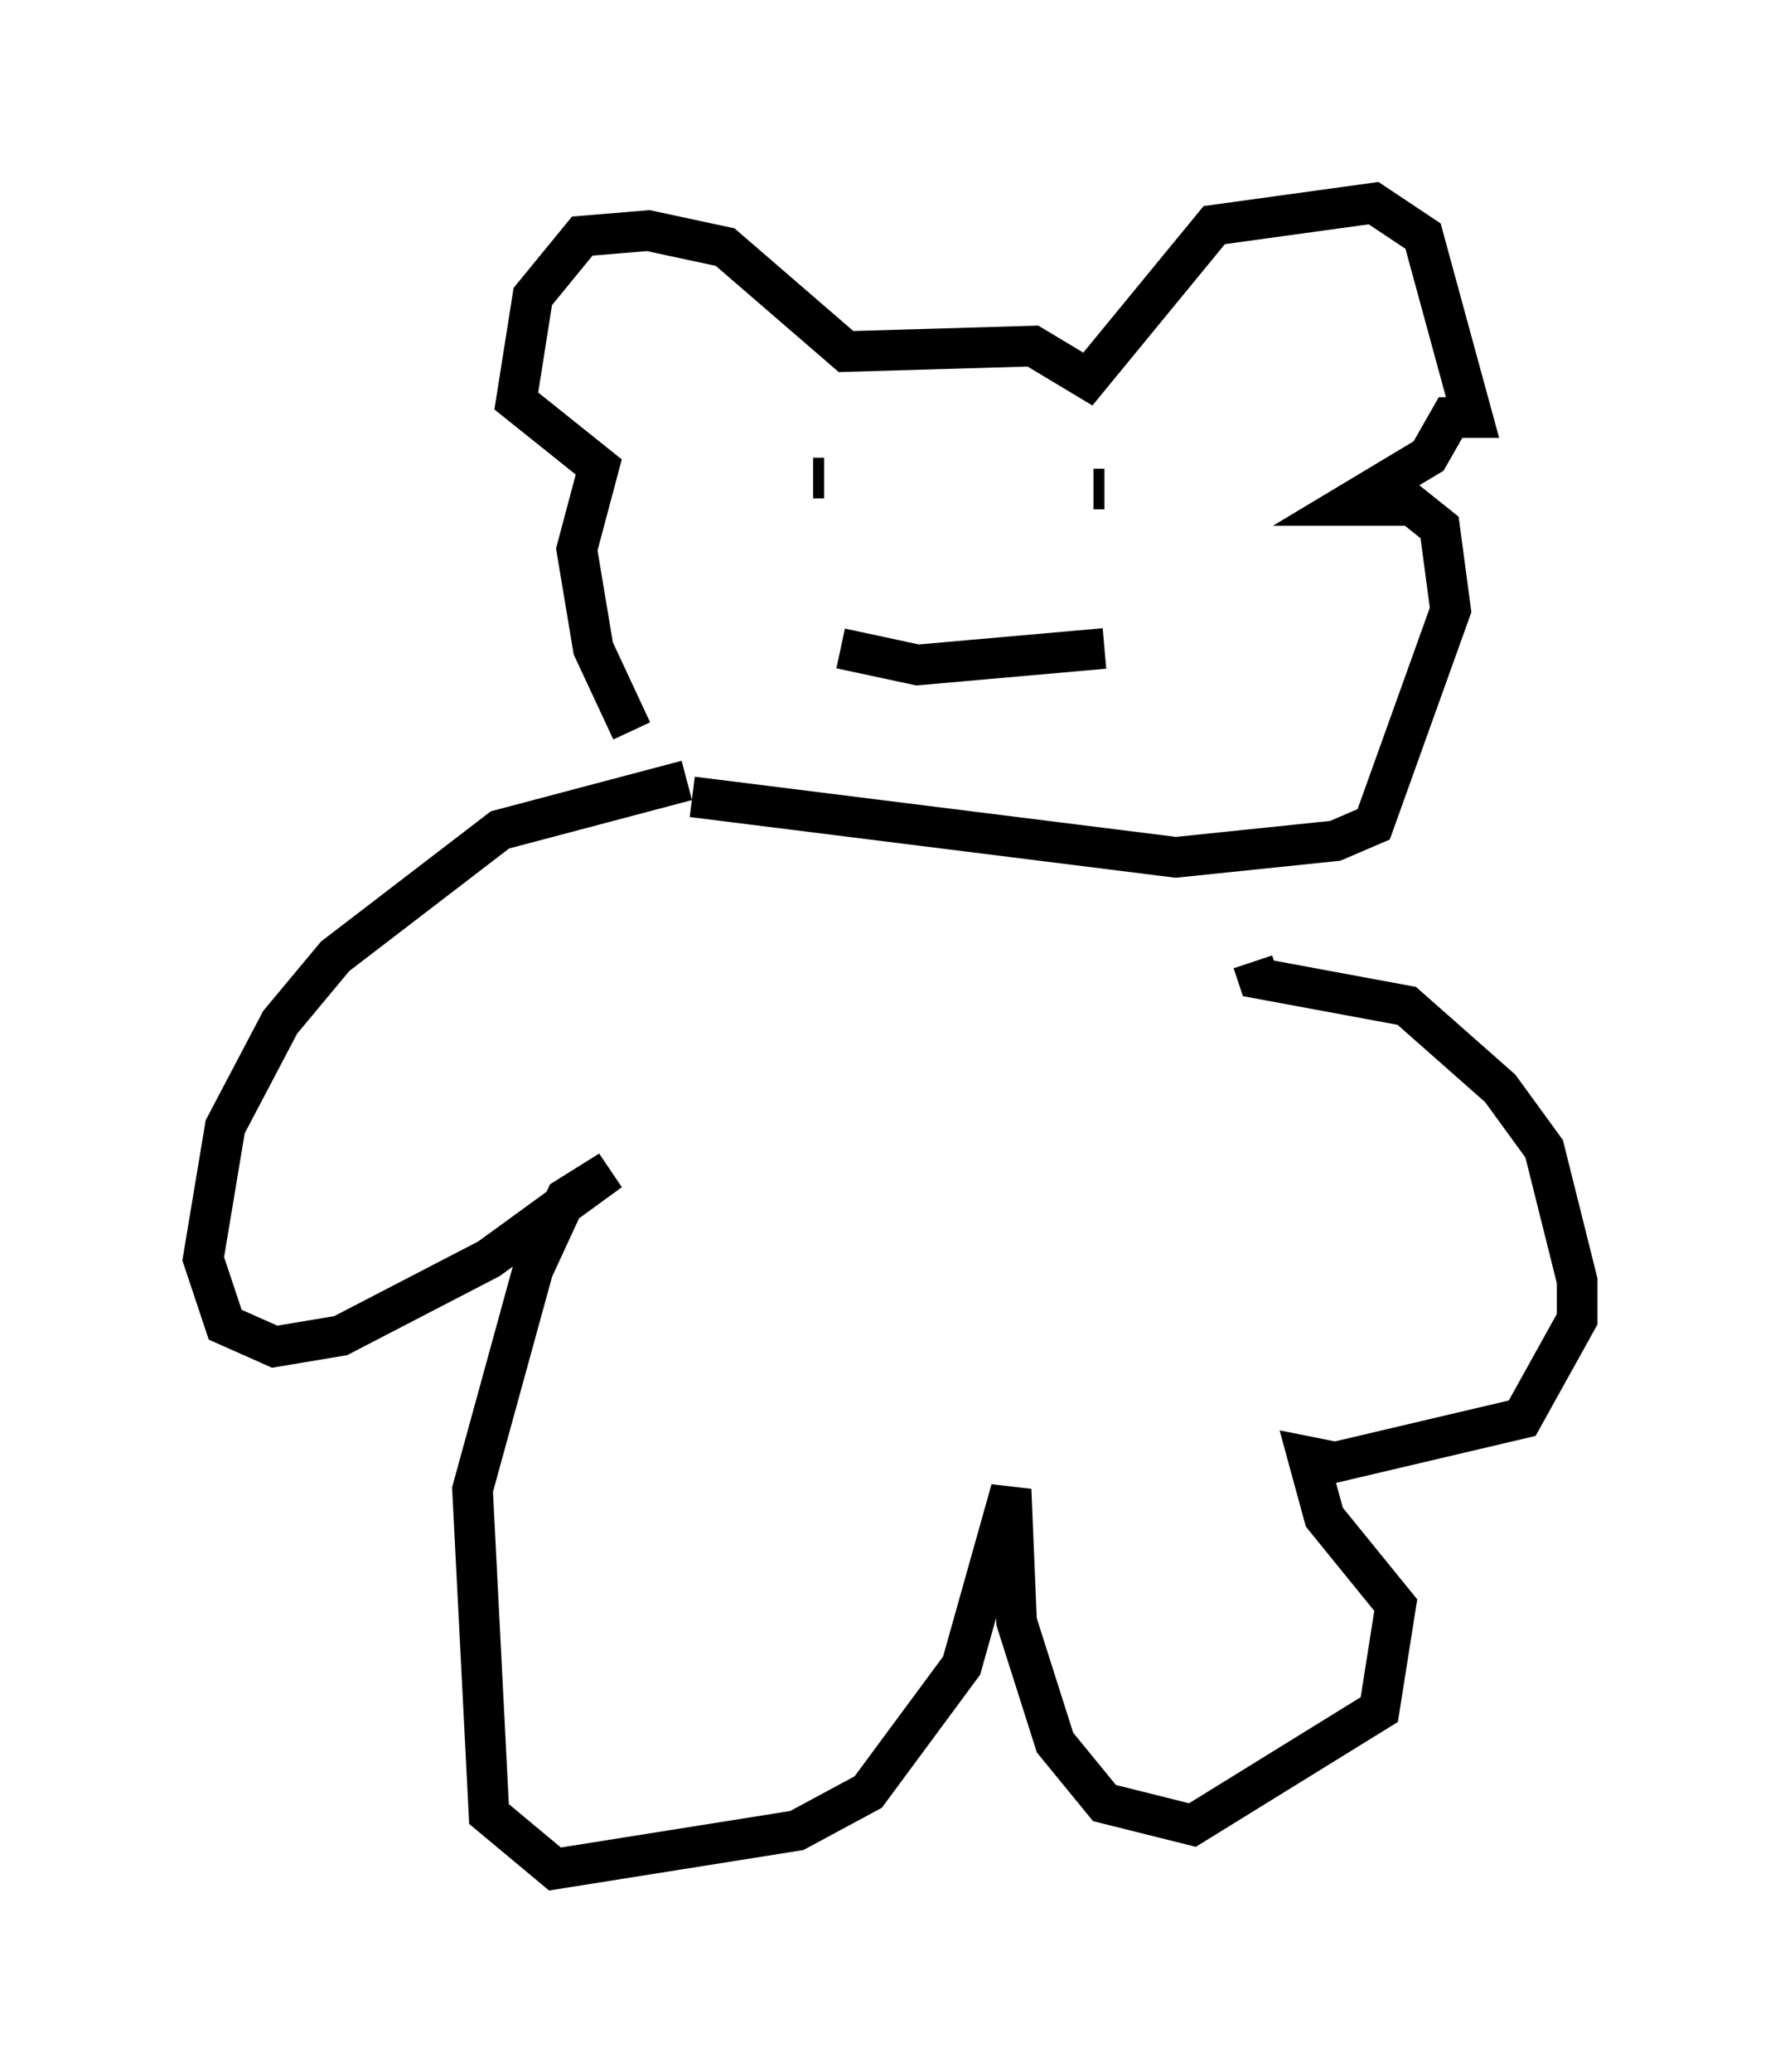<?xml version="1.0" encoding="utf-8" ?>
<svg baseProfile="full" height="51.001" version="1.1" width="43.829" xmlns="http://www.w3.org/2000/svg" xmlns:ev="http://www.w3.org/2001/xml-events" xmlns:xlink="http://www.w3.org/1999/xlink"><defs /><rect fill="white" height="51.001" width="43.829" x="0" y="0" /><path d="M17.449, 19.614 m-1.894, -1.624 l-0.947, -2.03 -0.406, -2.436 l0.541, -2.03 -2.03, -1.624 l0.406, -2.571 1.218, -1.488 l1.624, -0.135 1.894, 0.406 l2.977, 2.571 4.601, -0.135 l1.353, 0.812 3.112, -3.789 l3.924, -0.541 1.218, 0.812 l1.218, 4.465 -0.541, 0.0 l-0.541, 0.947 -2.03, 1.218 l1.624, 0.0 0.677, 0.541 l0.271, 2.03 -1.894, 5.277 l-0.947, 0.406 -3.924, 0.406 l-11.908, -1.488 m2.977, -7.848 l0.271, 0.0 m6.631, 0.271 l0.271, 0.0 m-6.495, 3.924 l1.894, 0.406 4.601, -0.406 m-10.284, 3.248 l-4.601, 1.218 -4.059, 3.112 l-1.353, 1.624 -1.353, 2.571 l-0.541, 3.248 0.541, 1.624 l1.218, 0.541 1.624, -0.271 l3.654, -1.894 2.977, -2.165 l-1.083, 0.677 -0.812, 1.759 l-1.488, 5.413 0.406, 7.984 l1.624, 1.353 5.954, -0.947 l1.759, -0.947 2.3, -3.112 l1.218, -4.33 0.135, 3.248 l0.947, 2.977 1.218, 1.488 l2.165, 0.541 4.601, -2.842 l0.406, -2.571 -1.759, -2.165 l-0.406, -1.488 0.677, 0.135 l4.601, -1.083 1.353, -2.436 l0.0, -0.947 -0.812, -3.248 l-1.083, -1.488 -2.3, -2.03 l-3.654, -0.677 -0.135, -0.406 " fill="none" stroke="black" stroke-width="1" /></svg>